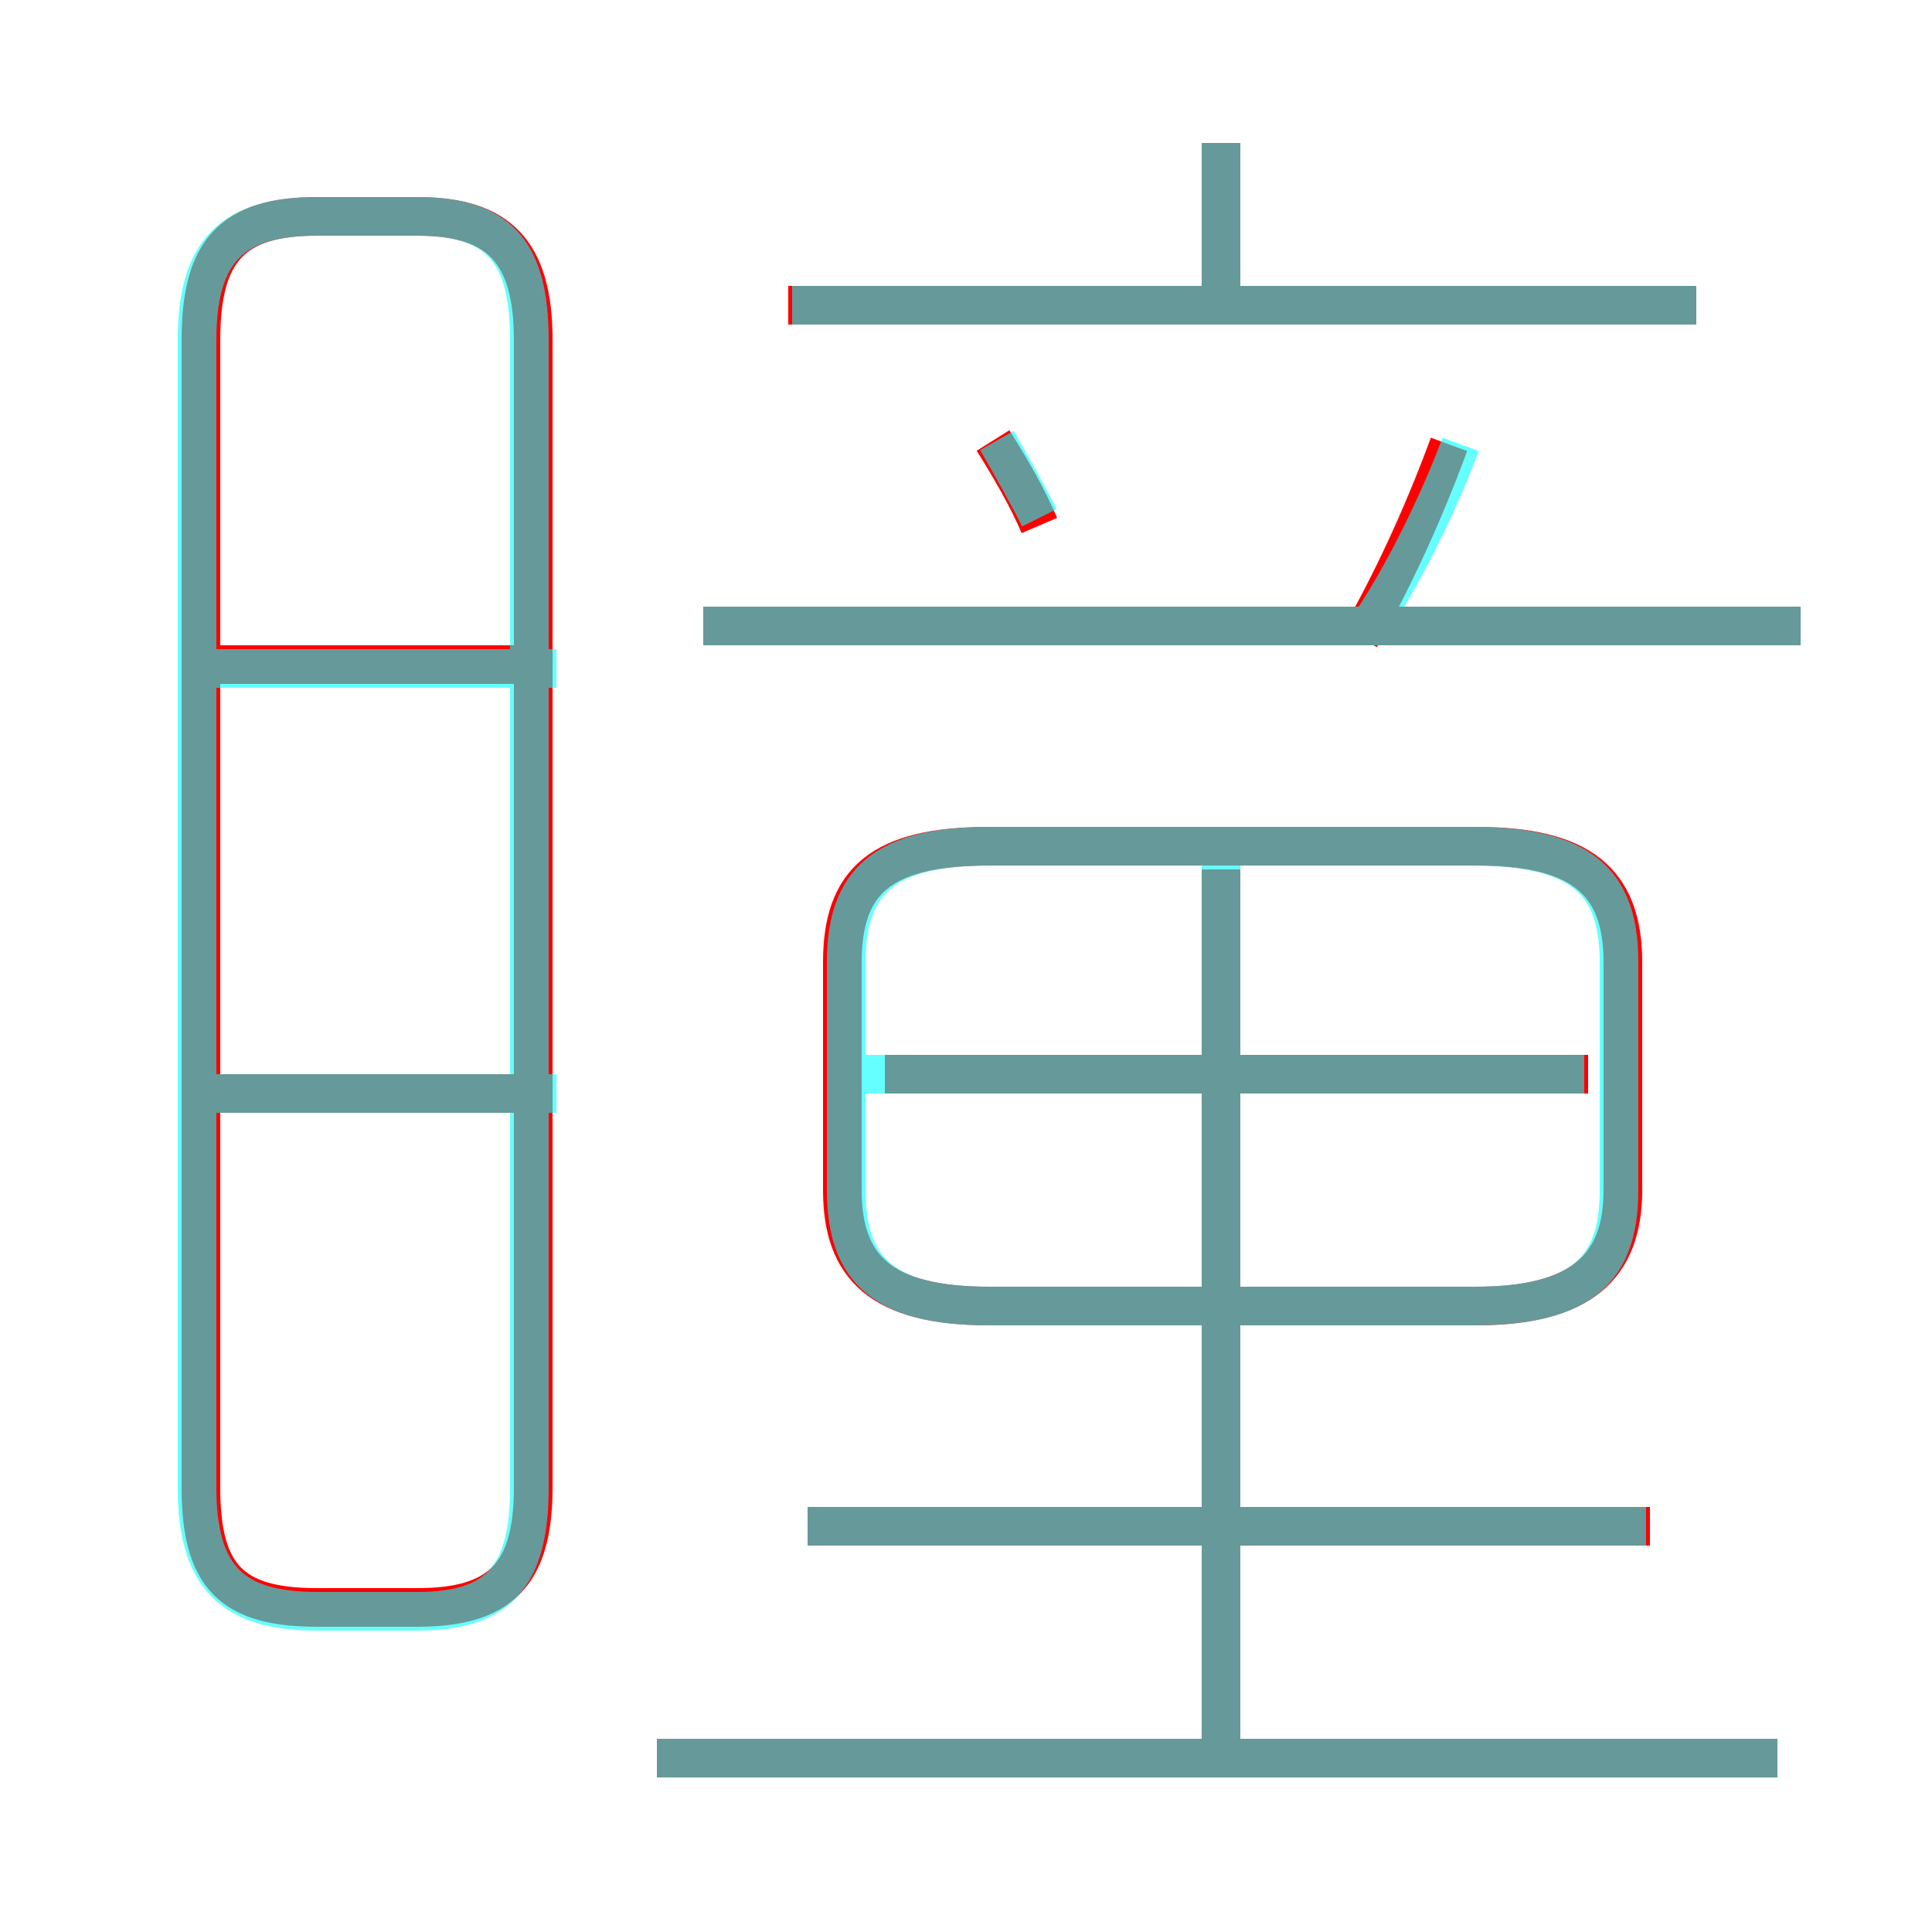 <?xml version='1.0' encoding='utf8'?>
<svg viewBox="0.0 -6.0 50.0 50.0" version="1.1" xmlns="http://www.w3.org/2000/svg">
<rect x="0.0" y="-6.0" width="50.0" height="50.0" fill="#333333" stroke="none"/>
<rect x="-1000" y="-1000" width="2000" height="2000" stroke="white" fill="white"/>
<g style="fill:none;stroke:rgba(255, 0, 0, 1);  stroke-width:1"><path d="M 8.2 -2.4 L 10.8 -2.4 C 12.9 -2.4 13.8 -3.2 13.8 -5.5 L 13.8 -35.2 C 13.8 -37.5 12.9 -38.4 10.8 -38.4 L 8.2 -38.4 C 6.0 -38.4 5.2 -37.5 5.2 -35.2 L 5.2 -5.5 C 5.2 -3.2 6.0 -2.4 8.2 -2.4 Z M 13.8 -15.7 L 5.5 -15.7 M 46.0 1.5 L 17.0 1.5 M 42.7 -4.5 L 20.9 -4.5 M 13.8 -26.8 L 5.5 -26.8 M 31.6 1.3 L 31.6 -21.5 M 25.6 -10.2 L 38.2 -10.2 C 40.9 -10.2 42.0 -11.2 42.0 -13.2 L 42.0 -19.1 C 42.0 -21.2 40.9 -22.1 38.2 -22.1 L 25.6 -22.1 C 22.8 -22.1 21.8 -21.2 21.8 -19.1 L 21.8 -13.2 C 21.8 -11.2 22.8 -10.2 25.6 -10.2 Z M 41.1 -16.2 L 22.9 -16.2 M 26.9 -30.4 C 26.6 -31.1 26.2 -31.8 25.7 -32.6 M 46.6 -27.8 L 18.2 -27.8 M 35.2 -27.5 C 36.0 -28.9 36.8 -30.6 37.5 -32.5 M 43.9 -36.1 L 20.4 -36.1 M 31.6 -36.0 L 31.6 -40.3" transform="translate(0.0 38.0)" />
</g>
<g style="fill:none;stroke:rgba(0, 255, 255, 0.6);  stroke-width:1">
<path d="M 8.2 -2.3 L 10.8 -2.3 C 12.9 -2.3 13.7 -3.2 13.7 -5.5 L 13.7 -35.2 C 13.7 -37.5 12.9 -38.4 10.8 -38.4 L 8.2 -38.4 C 6.0 -38.4 5.1 -37.5 5.1 -35.2 L 5.1 -5.5 C 5.1 -3.2 6.0 -2.3 8.2 -2.3 Z M 14.4 -15.7 L 5.5 -15.7 M 46.0 1.5 L 17.0 1.5 M 14.4 -26.7 L 5.5 -26.7 M 42.6 -4.5 L 20.9 -4.5 M 31.6 1.4 L 31.6 -21.6 M 25.6 -10.2 L 38.1 -10.2 C 40.9 -10.2 41.9 -11.1 41.9 -13.2 L 41.9 -19.1 C 41.9 -21.2 40.9 -22.1 38.1 -22.1 L 25.6 -22.1 C 22.9 -22.1 21.9 -21.2 21.9 -19.1 L 21.9 -13.2 C 21.9 -11.1 22.9 -10.2 25.6 -10.2 Z M 41.0 -16.2 L 22.4 -16.2 M 46.6 -27.8 L 18.2 -27.8 M 26.9 -30.6 C 26.6 -31.2 26.2 -31.9 25.8 -32.6 M 35.5 -27.9 C 36.5 -29.4 37.4 -31.4 37.8 -32.5 M 43.9 -36.1 L 20.5 -36.1 M 31.6 -36.0 L 31.6 -40.3" transform="translate(0.0 38.0)" />
</g>
</svg>